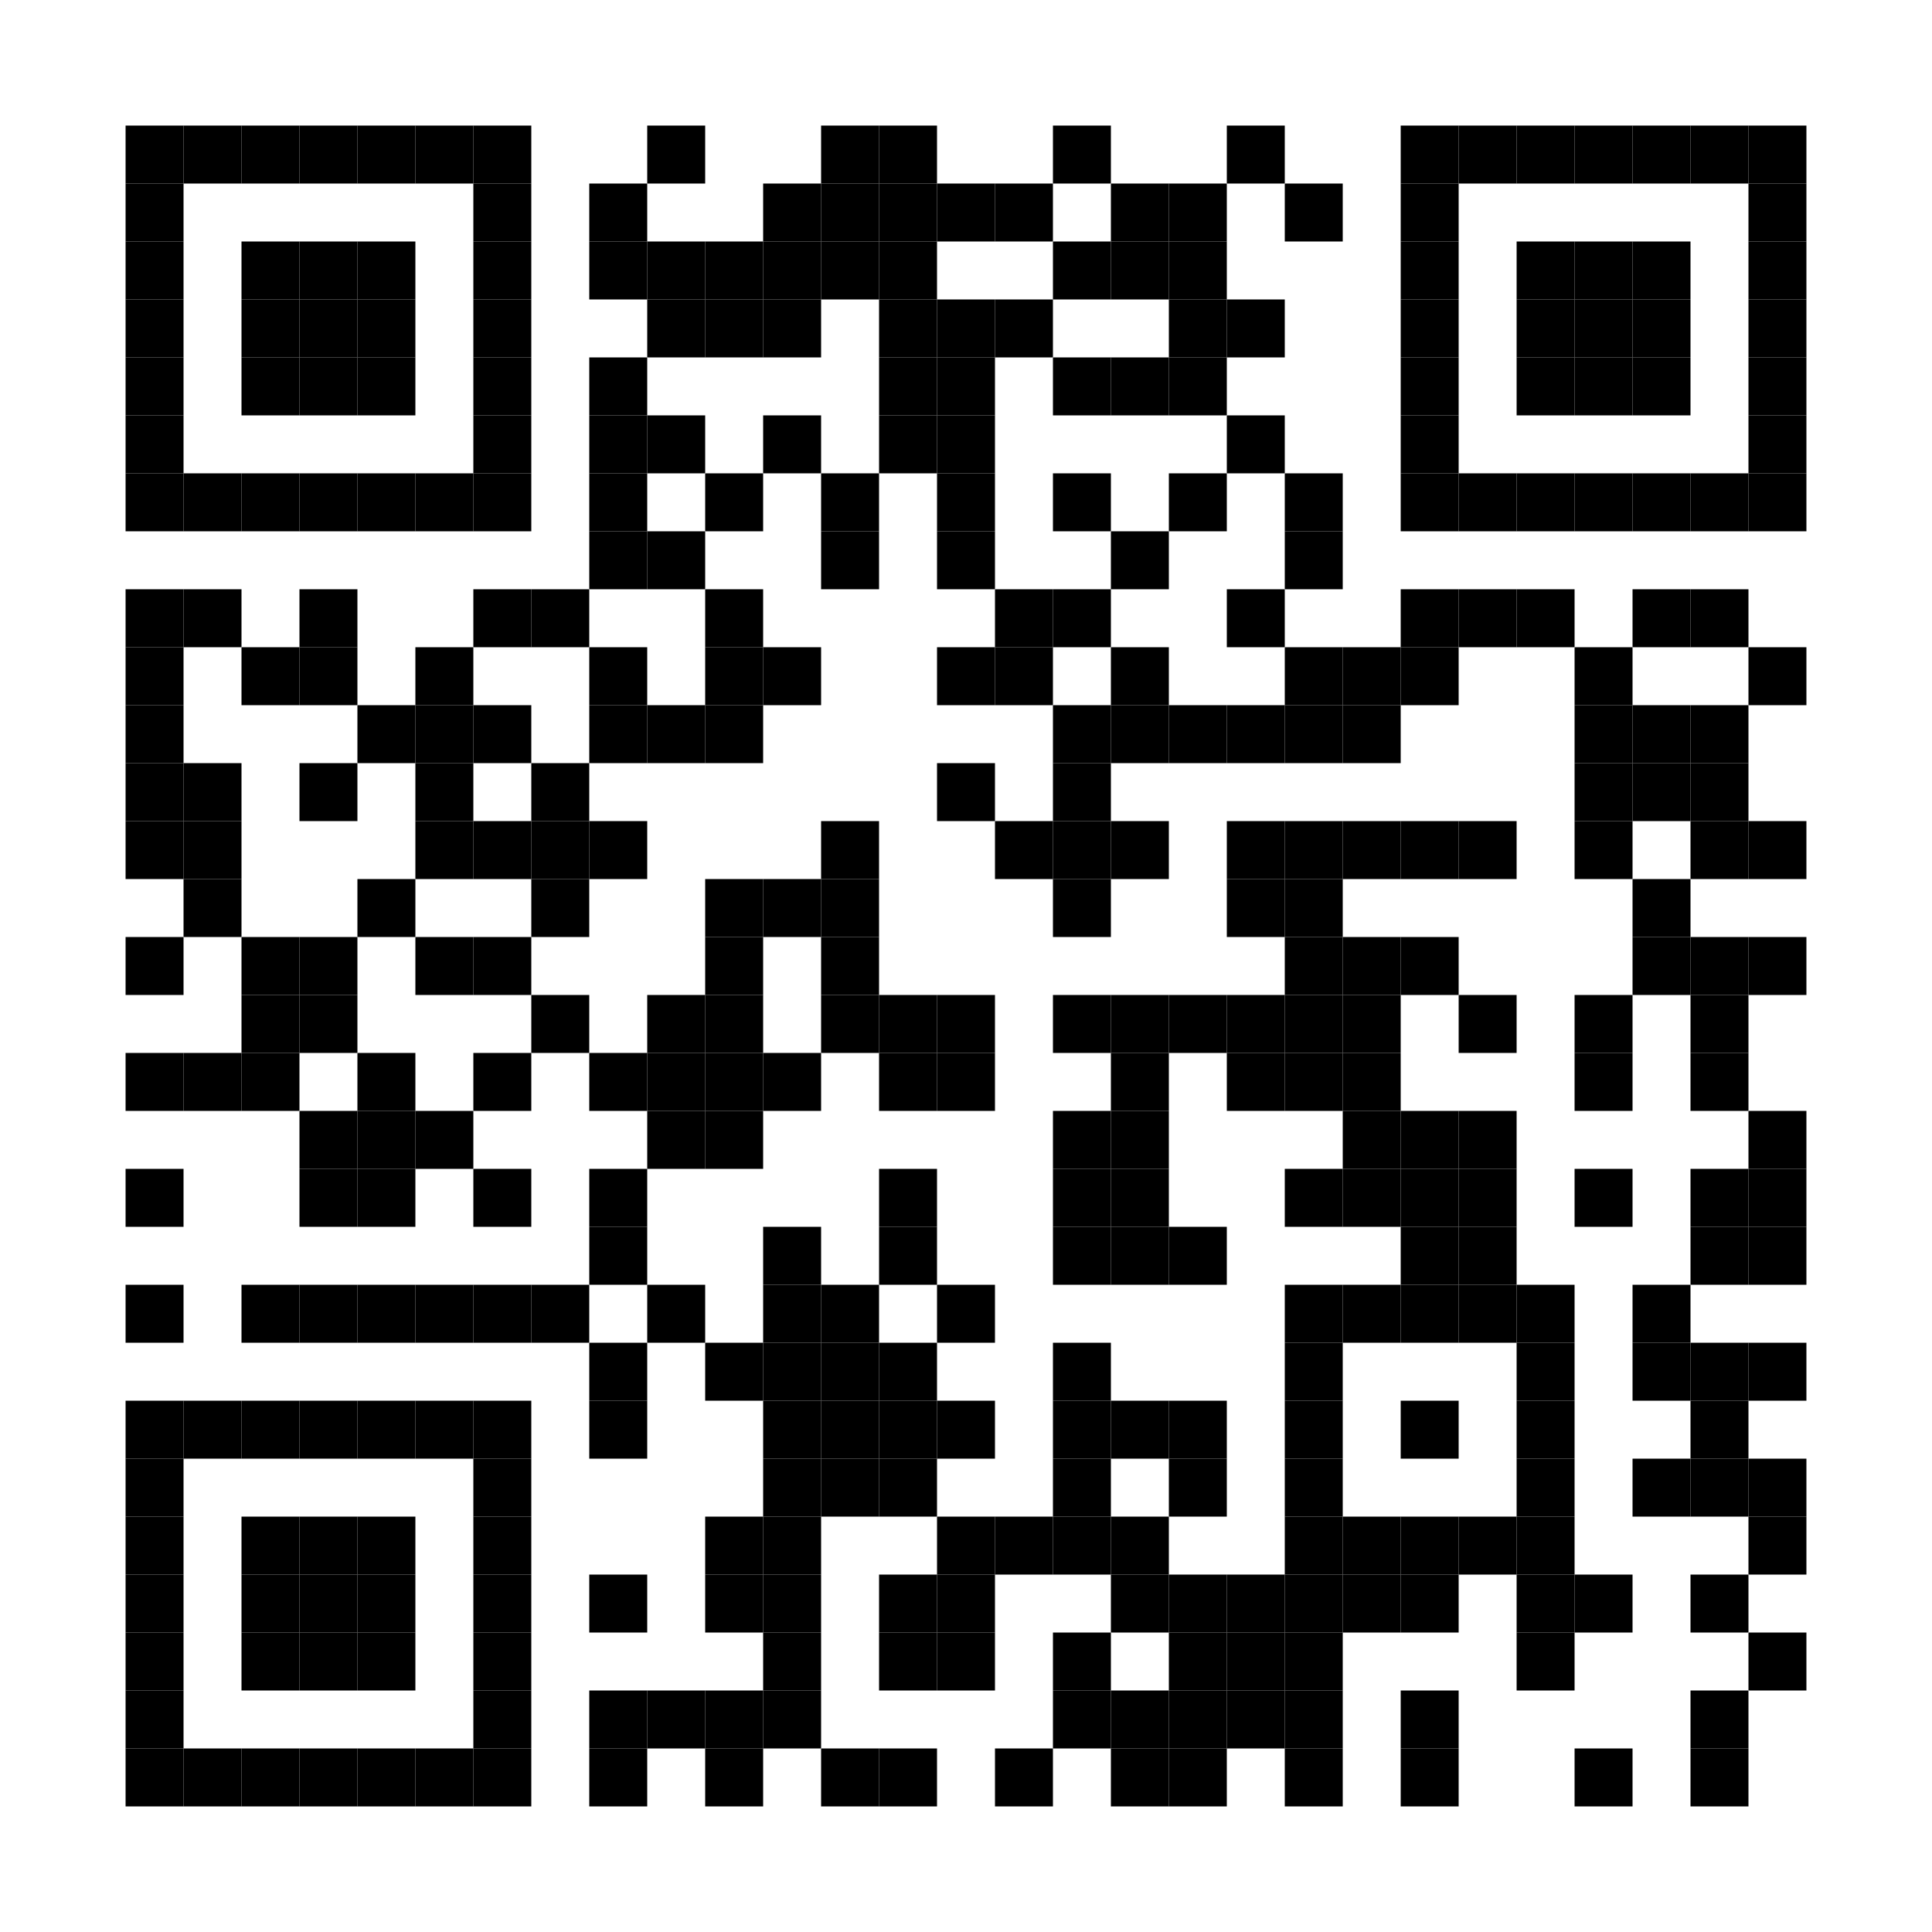 <svg xmlns="http://www.w3.org/2000/svg" width="200" height="200" baseProfile="tiny" version="1.1"><rect width="200" height="200" x="0" y="0" fill="#fff" shape-rendering="optimizeSpeed"/><rect width="6" height="6" x="13" y="13" fill="#000" shape-rendering="optimizeSpeed"/><rect width="6" height="6" x="19" y="13" fill="#000" shape-rendering="optimizeSpeed"/><rect width="6" height="6" x="25" y="13" fill="#000" shape-rendering="optimizeSpeed"/><rect width="6" height="6" x="31" y="13" fill="#000" shape-rendering="optimizeSpeed"/><rect width="6" height="6" x="37" y="13" fill="#000" shape-rendering="optimizeSpeed"/><rect width="6" height="6" x="43" y="13" fill="#000" shape-rendering="optimizeSpeed"/><rect width="6" height="6" x="49" y="13" fill="#000" shape-rendering="optimizeSpeed"/><rect width="6" height="6" x="67" y="13" fill="#000" shape-rendering="optimizeSpeed"/><rect width="6" height="6" x="85" y="13" fill="#000" shape-rendering="optimizeSpeed"/><rect width="6" height="6" x="91" y="13" fill="#000" shape-rendering="optimizeSpeed"/><rect width="6" height="6" x="109" y="13" fill="#000" shape-rendering="optimizeSpeed"/><rect width="6" height="6" x="127" y="13" fill="#000" shape-rendering="optimizeSpeed"/><rect width="6" height="6" x="145" y="13" fill="#000" shape-rendering="optimizeSpeed"/><rect width="6" height="6" x="151" y="13" fill="#000" shape-rendering="optimizeSpeed"/><rect width="6" height="6" x="157" y="13" fill="#000" shape-rendering="optimizeSpeed"/><rect width="6" height="6" x="163" y="13" fill="#000" shape-rendering="optimizeSpeed"/><rect width="6" height="6" x="169" y="13" fill="#000" shape-rendering="optimizeSpeed"/><rect width="6" height="6" x="175" y="13" fill="#000" shape-rendering="optimizeSpeed"/><rect width="6" height="6" x="181" y="13" fill="#000" shape-rendering="optimizeSpeed"/><rect width="6" height="6" x="13" y="19" fill="#000" shape-rendering="optimizeSpeed"/><rect width="6" height="6" x="49" y="19" fill="#000" shape-rendering="optimizeSpeed"/><rect width="6" height="6" x="61" y="19" fill="#000" shape-rendering="optimizeSpeed"/><rect width="6" height="6" x="79" y="19" fill="#000" shape-rendering="optimizeSpeed"/><rect width="6" height="6" x="85" y="19" fill="#000" shape-rendering="optimizeSpeed"/><rect width="6" height="6" x="91" y="19" fill="#000" shape-rendering="optimizeSpeed"/><rect width="6" height="6" x="97" y="19" fill="#000" shape-rendering="optimizeSpeed"/><rect width="6" height="6" x="103" y="19" fill="#000" shape-rendering="optimizeSpeed"/><rect width="6" height="6" x="115" y="19" fill="#000" shape-rendering="optimizeSpeed"/><rect width="6" height="6" x="121" y="19" fill="#000" shape-rendering="optimizeSpeed"/><rect width="6" height="6" x="133" y="19" fill="#000" shape-rendering="optimizeSpeed"/><rect width="6" height="6" x="145" y="19" fill="#000" shape-rendering="optimizeSpeed"/><rect width="6" height="6" x="181" y="19" fill="#000" shape-rendering="optimizeSpeed"/><rect width="6" height="6" x="13" y="25" fill="#000" shape-rendering="optimizeSpeed"/><rect width="6" height="6" x="25" y="25" fill="#000" shape-rendering="optimizeSpeed"/><rect width="6" height="6" x="31" y="25" fill="#000" shape-rendering="optimizeSpeed"/><rect width="6" height="6" x="37" y="25" fill="#000" shape-rendering="optimizeSpeed"/><rect width="6" height="6" x="49" y="25" fill="#000" shape-rendering="optimizeSpeed"/><rect width="6" height="6" x="61" y="25" fill="#000" shape-rendering="optimizeSpeed"/><rect width="6" height="6" x="67" y="25" fill="#000" shape-rendering="optimizeSpeed"/><rect width="6" height="6" x="73" y="25" fill="#000" shape-rendering="optimizeSpeed"/><rect width="6" height="6" x="79" y="25" fill="#000" shape-rendering="optimizeSpeed"/><rect width="6" height="6" x="85" y="25" fill="#000" shape-rendering="optimizeSpeed"/><rect width="6" height="6" x="91" y="25" fill="#000" shape-rendering="optimizeSpeed"/><rect width="6" height="6" x="109" y="25" fill="#000" shape-rendering="optimizeSpeed"/><rect width="6" height="6" x="115" y="25" fill="#000" shape-rendering="optimizeSpeed"/><rect width="6" height="6" x="121" y="25" fill="#000" shape-rendering="optimizeSpeed"/><rect width="6" height="6" x="145" y="25" fill="#000" shape-rendering="optimizeSpeed"/><rect width="6" height="6" x="157" y="25" fill="#000" shape-rendering="optimizeSpeed"/><rect width="6" height="6" x="163" y="25" fill="#000" shape-rendering="optimizeSpeed"/><rect width="6" height="6" x="169" y="25" fill="#000" shape-rendering="optimizeSpeed"/><rect width="6" height="6" x="181" y="25" fill="#000" shape-rendering="optimizeSpeed"/><rect width="6" height="6" x="13" y="31" fill="#000" shape-rendering="optimizeSpeed"/><rect width="6" height="6" x="25" y="31" fill="#000" shape-rendering="optimizeSpeed"/><rect width="6" height="6" x="31" y="31" fill="#000" shape-rendering="optimizeSpeed"/><rect width="6" height="6" x="37" y="31" fill="#000" shape-rendering="optimizeSpeed"/><rect width="6" height="6" x="49" y="31" fill="#000" shape-rendering="optimizeSpeed"/><rect width="6" height="6" x="67" y="31" fill="#000" shape-rendering="optimizeSpeed"/><rect width="6" height="6" x="73" y="31" fill="#000" shape-rendering="optimizeSpeed"/><rect width="6" height="6" x="79" y="31" fill="#000" shape-rendering="optimizeSpeed"/><rect width="6" height="6" x="91" y="31" fill="#000" shape-rendering="optimizeSpeed"/><rect width="6" height="6" x="97" y="31" fill="#000" shape-rendering="optimizeSpeed"/><rect width="6" height="6" x="103" y="31" fill="#000" shape-rendering="optimizeSpeed"/><rect width="6" height="6" x="121" y="31" fill="#000" shape-rendering="optimizeSpeed"/><rect width="6" height="6" x="127" y="31" fill="#000" shape-rendering="optimizeSpeed"/><rect width="6" height="6" x="145" y="31" fill="#000" shape-rendering="optimizeSpeed"/><rect width="6" height="6" x="157" y="31" fill="#000" shape-rendering="optimizeSpeed"/><rect width="6" height="6" x="163" y="31" fill="#000" shape-rendering="optimizeSpeed"/><rect width="6" height="6" x="169" y="31" fill="#000" shape-rendering="optimizeSpeed"/><rect width="6" height="6" x="181" y="31" fill="#000" shape-rendering="optimizeSpeed"/><rect width="6" height="6" x="13" y="37" fill="#000" shape-rendering="optimizeSpeed"/><rect width="6" height="6" x="25" y="37" fill="#000" shape-rendering="optimizeSpeed"/><rect width="6" height="6" x="31" y="37" fill="#000" shape-rendering="optimizeSpeed"/><rect width="6" height="6" x="37" y="37" fill="#000" shape-rendering="optimizeSpeed"/><rect width="6" height="6" x="49" y="37" fill="#000" shape-rendering="optimizeSpeed"/><rect width="6" height="6" x="61" y="37" fill="#000" shape-rendering="optimizeSpeed"/><rect width="6" height="6" x="91" y="37" fill="#000" shape-rendering="optimizeSpeed"/><rect width="6" height="6" x="97" y="37" fill="#000" shape-rendering="optimizeSpeed"/><rect width="6" height="6" x="109" y="37" fill="#000" shape-rendering="optimizeSpeed"/><rect width="6" height="6" x="115" y="37" fill="#000" shape-rendering="optimizeSpeed"/><rect width="6" height="6" x="121" y="37" fill="#000" shape-rendering="optimizeSpeed"/><rect width="6" height="6" x="145" y="37" fill="#000" shape-rendering="optimizeSpeed"/><rect width="6" height="6" x="157" y="37" fill="#000" shape-rendering="optimizeSpeed"/><rect width="6" height="6" x="163" y="37" fill="#000" shape-rendering="optimizeSpeed"/><rect width="6" height="6" x="169" y="37" fill="#000" shape-rendering="optimizeSpeed"/><rect width="6" height="6" x="181" y="37" fill="#000" shape-rendering="optimizeSpeed"/><rect width="6" height="6" x="13" y="43" fill="#000" shape-rendering="optimizeSpeed"/><rect width="6" height="6" x="49" y="43" fill="#000" shape-rendering="optimizeSpeed"/><rect width="6" height="6" x="61" y="43" fill="#000" shape-rendering="optimizeSpeed"/><rect width="6" height="6" x="67" y="43" fill="#000" shape-rendering="optimizeSpeed"/><rect width="6" height="6" x="79" y="43" fill="#000" shape-rendering="optimizeSpeed"/><rect width="6" height="6" x="91" y="43" fill="#000" shape-rendering="optimizeSpeed"/><rect width="6" height="6" x="97" y="43" fill="#000" shape-rendering="optimizeSpeed"/><rect width="6" height="6" x="127" y="43" fill="#000" shape-rendering="optimizeSpeed"/><rect width="6" height="6" x="145" y="43" fill="#000" shape-rendering="optimizeSpeed"/><rect width="6" height="6" x="181" y="43" fill="#000" shape-rendering="optimizeSpeed"/><rect width="6" height="6" x="13" y="49" fill="#000" shape-rendering="optimizeSpeed"/><rect width="6" height="6" x="19" y="49" fill="#000" shape-rendering="optimizeSpeed"/><rect width="6" height="6" x="25" y="49" fill="#000" shape-rendering="optimizeSpeed"/><rect width="6" height="6" x="31" y="49" fill="#000" shape-rendering="optimizeSpeed"/><rect width="6" height="6" x="37" y="49" fill="#000" shape-rendering="optimizeSpeed"/><rect width="6" height="6" x="43" y="49" fill="#000" shape-rendering="optimizeSpeed"/><rect width="6" height="6" x="49" y="49" fill="#000" shape-rendering="optimizeSpeed"/><rect width="6" height="6" x="61" y="49" fill="#000" shape-rendering="optimizeSpeed"/><rect width="6" height="6" x="73" y="49" fill="#000" shape-rendering="optimizeSpeed"/><rect width="6" height="6" x="85" y="49" fill="#000" shape-rendering="optimizeSpeed"/><rect width="6" height="6" x="97" y="49" fill="#000" shape-rendering="optimizeSpeed"/><rect width="6" height="6" x="109" y="49" fill="#000" shape-rendering="optimizeSpeed"/><rect width="6" height="6" x="121" y="49" fill="#000" shape-rendering="optimizeSpeed"/><rect width="6" height="6" x="133" y="49" fill="#000" shape-rendering="optimizeSpeed"/><rect width="6" height="6" x="145" y="49" fill="#000" shape-rendering="optimizeSpeed"/><rect width="6" height="6" x="151" y="49" fill="#000" shape-rendering="optimizeSpeed"/><rect width="6" height="6" x="157" y="49" fill="#000" shape-rendering="optimizeSpeed"/><rect width="6" height="6" x="163" y="49" fill="#000" shape-rendering="optimizeSpeed"/><rect width="6" height="6" x="169" y="49" fill="#000" shape-rendering="optimizeSpeed"/><rect width="6" height="6" x="175" y="49" fill="#000" shape-rendering="optimizeSpeed"/><rect width="6" height="6" x="181" y="49" fill="#000" shape-rendering="optimizeSpeed"/><rect width="6" height="6" x="61" y="55" fill="#000" shape-rendering="optimizeSpeed"/><rect width="6" height="6" x="67" y="55" fill="#000" shape-rendering="optimizeSpeed"/><rect width="6" height="6" x="85" y="55" fill="#000" shape-rendering="optimizeSpeed"/><rect width="6" height="6" x="97" y="55" fill="#000" shape-rendering="optimizeSpeed"/><rect width="6" height="6" x="115" y="55" fill="#000" shape-rendering="optimizeSpeed"/><rect width="6" height="6" x="133" y="55" fill="#000" shape-rendering="optimizeSpeed"/><rect width="6" height="6" x="13" y="61" fill="#000" shape-rendering="optimizeSpeed"/><rect width="6" height="6" x="19" y="61" fill="#000" shape-rendering="optimizeSpeed"/><rect width="6" height="6" x="31" y="61" fill="#000" shape-rendering="optimizeSpeed"/><rect width="6" height="6" x="49" y="61" fill="#000" shape-rendering="optimizeSpeed"/><rect width="6" height="6" x="55" y="61" fill="#000" shape-rendering="optimizeSpeed"/><rect width="6" height="6" x="73" y="61" fill="#000" shape-rendering="optimizeSpeed"/><rect width="6" height="6" x="103" y="61" fill="#000" shape-rendering="optimizeSpeed"/><rect width="6" height="6" x="109" y="61" fill="#000" shape-rendering="optimizeSpeed"/><rect width="6" height="6" x="127" y="61" fill="#000" shape-rendering="optimizeSpeed"/><rect width="6" height="6" x="145" y="61" fill="#000" shape-rendering="optimizeSpeed"/><rect width="6" height="6" x="151" y="61" fill="#000" shape-rendering="optimizeSpeed"/><rect width="6" height="6" x="157" y="61" fill="#000" shape-rendering="optimizeSpeed"/><rect width="6" height="6" x="169" y="61" fill="#000" shape-rendering="optimizeSpeed"/><rect width="6" height="6" x="175" y="61" fill="#000" shape-rendering="optimizeSpeed"/><rect width="6" height="6" x="13" y="67" fill="#000" shape-rendering="optimizeSpeed"/><rect width="6" height="6" x="25" y="67" fill="#000" shape-rendering="optimizeSpeed"/><rect width="6" height="6" x="31" y="67" fill="#000" shape-rendering="optimizeSpeed"/><rect width="6" height="6" x="43" y="67" fill="#000" shape-rendering="optimizeSpeed"/><rect width="6" height="6" x="61" y="67" fill="#000" shape-rendering="optimizeSpeed"/><rect width="6" height="6" x="73" y="67" fill="#000" shape-rendering="optimizeSpeed"/><rect width="6" height="6" x="79" y="67" fill="#000" shape-rendering="optimizeSpeed"/><rect width="6" height="6" x="97" y="67" fill="#000" shape-rendering="optimizeSpeed"/><rect width="6" height="6" x="103" y="67" fill="#000" shape-rendering="optimizeSpeed"/><rect width="6" height="6" x="115" y="67" fill="#000" shape-rendering="optimizeSpeed"/><rect width="6" height="6" x="133" y="67" fill="#000" shape-rendering="optimizeSpeed"/><rect width="6" height="6" x="139" y="67" fill="#000" shape-rendering="optimizeSpeed"/><rect width="6" height="6" x="145" y="67" fill="#000" shape-rendering="optimizeSpeed"/><rect width="6" height="6" x="163" y="67" fill="#000" shape-rendering="optimizeSpeed"/><rect width="6" height="6" x="181" y="67" fill="#000" shape-rendering="optimizeSpeed"/><rect width="6" height="6" x="13" y="73" fill="#000" shape-rendering="optimizeSpeed"/><rect width="6" height="6" x="37" y="73" fill="#000" shape-rendering="optimizeSpeed"/><rect width="6" height="6" x="43" y="73" fill="#000" shape-rendering="optimizeSpeed"/><rect width="6" height="6" x="49" y="73" fill="#000" shape-rendering="optimizeSpeed"/><rect width="6" height="6" x="61" y="73" fill="#000" shape-rendering="optimizeSpeed"/><rect width="6" height="6" x="67" y="73" fill="#000" shape-rendering="optimizeSpeed"/><rect width="6" height="6" x="73" y="73" fill="#000" shape-rendering="optimizeSpeed"/><rect width="6" height="6" x="109" y="73" fill="#000" shape-rendering="optimizeSpeed"/><rect width="6" height="6" x="115" y="73" fill="#000" shape-rendering="optimizeSpeed"/><rect width="6" height="6" x="121" y="73" fill="#000" shape-rendering="optimizeSpeed"/><rect width="6" height="6" x="127" y="73" fill="#000" shape-rendering="optimizeSpeed"/><rect width="6" height="6" x="133" y="73" fill="#000" shape-rendering="optimizeSpeed"/><rect width="6" height="6" x="139" y="73" fill="#000" shape-rendering="optimizeSpeed"/><rect width="6" height="6" x="163" y="73" fill="#000" shape-rendering="optimizeSpeed"/><rect width="6" height="6" x="169" y="73" fill="#000" shape-rendering="optimizeSpeed"/><rect width="6" height="6" x="175" y="73" fill="#000" shape-rendering="optimizeSpeed"/><rect width="6" height="6" x="13" y="79" fill="#000" shape-rendering="optimizeSpeed"/><rect width="6" height="6" x="19" y="79" fill="#000" shape-rendering="optimizeSpeed"/><rect width="6" height="6" x="31" y="79" fill="#000" shape-rendering="optimizeSpeed"/><rect width="6" height="6" x="43" y="79" fill="#000" shape-rendering="optimizeSpeed"/><rect width="6" height="6" x="55" y="79" fill="#000" shape-rendering="optimizeSpeed"/><rect width="6" height="6" x="97" y="79" fill="#000" shape-rendering="optimizeSpeed"/><rect width="6" height="6" x="109" y="79" fill="#000" shape-rendering="optimizeSpeed"/><rect width="6" height="6" x="163" y="79" fill="#000" shape-rendering="optimizeSpeed"/><rect width="6" height="6" x="169" y="79" fill="#000" shape-rendering="optimizeSpeed"/><rect width="6" height="6" x="175" y="79" fill="#000" shape-rendering="optimizeSpeed"/><rect width="6" height="6" x="13" y="85" fill="#000" shape-rendering="optimizeSpeed"/><rect width="6" height="6" x="19" y="85" fill="#000" shape-rendering="optimizeSpeed"/><rect width="6" height="6" x="43" y="85" fill="#000" shape-rendering="optimizeSpeed"/><rect width="6" height="6" x="49" y="85" fill="#000" shape-rendering="optimizeSpeed"/><rect width="6" height="6" x="55" y="85" fill="#000" shape-rendering="optimizeSpeed"/><rect width="6" height="6" x="61" y="85" fill="#000" shape-rendering="optimizeSpeed"/><rect width="6" height="6" x="85" y="85" fill="#000" shape-rendering="optimizeSpeed"/><rect width="6" height="6" x="103" y="85" fill="#000" shape-rendering="optimizeSpeed"/><rect width="6" height="6" x="109" y="85" fill="#000" shape-rendering="optimizeSpeed"/><rect width="6" height="6" x="115" y="85" fill="#000" shape-rendering="optimizeSpeed"/><rect width="6" height="6" x="127" y="85" fill="#000" shape-rendering="optimizeSpeed"/><rect width="6" height="6" x="133" y="85" fill="#000" shape-rendering="optimizeSpeed"/><rect width="6" height="6" x="139" y="85" fill="#000" shape-rendering="optimizeSpeed"/><rect width="6" height="6" x="145" y="85" fill="#000" shape-rendering="optimizeSpeed"/><rect width="6" height="6" x="151" y="85" fill="#000" shape-rendering="optimizeSpeed"/><rect width="6" height="6" x="163" y="85" fill="#000" shape-rendering="optimizeSpeed"/><rect width="6" height="6" x="175" y="85" fill="#000" shape-rendering="optimizeSpeed"/><rect width="6" height="6" x="181" y="85" fill="#000" shape-rendering="optimizeSpeed"/><rect width="6" height="6" x="19" y="91" fill="#000" shape-rendering="optimizeSpeed"/><rect width="6" height="6" x="37" y="91" fill="#000" shape-rendering="optimizeSpeed"/><rect width="6" height="6" x="55" y="91" fill="#000" shape-rendering="optimizeSpeed"/><rect width="6" height="6" x="73" y="91" fill="#000" shape-rendering="optimizeSpeed"/><rect width="6" height="6" x="79" y="91" fill="#000" shape-rendering="optimizeSpeed"/><rect width="6" height="6" x="85" y="91" fill="#000" shape-rendering="optimizeSpeed"/><rect width="6" height="6" x="109" y="91" fill="#000" shape-rendering="optimizeSpeed"/><rect width="6" height="6" x="127" y="91" fill="#000" shape-rendering="optimizeSpeed"/><rect width="6" height="6" x="133" y="91" fill="#000" shape-rendering="optimizeSpeed"/><rect width="6" height="6" x="169" y="91" fill="#000" shape-rendering="optimizeSpeed"/><rect width="6" height="6" x="13" y="97" fill="#000" shape-rendering="optimizeSpeed"/><rect width="6" height="6" x="25" y="97" fill="#000" shape-rendering="optimizeSpeed"/><rect width="6" height="6" x="31" y="97" fill="#000" shape-rendering="optimizeSpeed"/><rect width="6" height="6" x="43" y="97" fill="#000" shape-rendering="optimizeSpeed"/><rect width="6" height="6" x="49" y="97" fill="#000" shape-rendering="optimizeSpeed"/><rect width="6" height="6" x="73" y="97" fill="#000" shape-rendering="optimizeSpeed"/><rect width="6" height="6" x="85" y="97" fill="#000" shape-rendering="optimizeSpeed"/><rect width="6" height="6" x="133" y="97" fill="#000" shape-rendering="optimizeSpeed"/><rect width="6" height="6" x="139" y="97" fill="#000" shape-rendering="optimizeSpeed"/><rect width="6" height="6" x="145" y="97" fill="#000" shape-rendering="optimizeSpeed"/><rect width="6" height="6" x="169" y="97" fill="#000" shape-rendering="optimizeSpeed"/><rect width="6" height="6" x="175" y="97" fill="#000" shape-rendering="optimizeSpeed"/><rect width="6" height="6" x="181" y="97" fill="#000" shape-rendering="optimizeSpeed"/><rect width="6" height="6" x="25" y="103" fill="#000" shape-rendering="optimizeSpeed"/><rect width="6" height="6" x="31" y="103" fill="#000" shape-rendering="optimizeSpeed"/><rect width="6" height="6" x="55" y="103" fill="#000" shape-rendering="optimizeSpeed"/><rect width="6" height="6" x="67" y="103" fill="#000" shape-rendering="optimizeSpeed"/><rect width="6" height="6" x="73" y="103" fill="#000" shape-rendering="optimizeSpeed"/><rect width="6" height="6" x="85" y="103" fill="#000" shape-rendering="optimizeSpeed"/><rect width="6" height="6" x="91" y="103" fill="#000" shape-rendering="optimizeSpeed"/><rect width="6" height="6" x="97" y="103" fill="#000" shape-rendering="optimizeSpeed"/><rect width="6" height="6" x="109" y="103" fill="#000" shape-rendering="optimizeSpeed"/><rect width="6" height="6" x="115" y="103" fill="#000" shape-rendering="optimizeSpeed"/><rect width="6" height="6" x="121" y="103" fill="#000" shape-rendering="optimizeSpeed"/><rect width="6" height="6" x="127" y="103" fill="#000" shape-rendering="optimizeSpeed"/><rect width="6" height="6" x="133" y="103" fill="#000" shape-rendering="optimizeSpeed"/><rect width="6" height="6" x="139" y="103" fill="#000" shape-rendering="optimizeSpeed"/><rect width="6" height="6" x="151" y="103" fill="#000" shape-rendering="optimizeSpeed"/><rect width="6" height="6" x="163" y="103" fill="#000" shape-rendering="optimizeSpeed"/><rect width="6" height="6" x="175" y="103" fill="#000" shape-rendering="optimizeSpeed"/><rect width="6" height="6" x="13" y="109" fill="#000" shape-rendering="optimizeSpeed"/><rect width="6" height="6" x="19" y="109" fill="#000" shape-rendering="optimizeSpeed"/><rect width="6" height="6" x="25" y="109" fill="#000" shape-rendering="optimizeSpeed"/><rect width="6" height="6" x="37" y="109" fill="#000" shape-rendering="optimizeSpeed"/><rect width="6" height="6" x="49" y="109" fill="#000" shape-rendering="optimizeSpeed"/><rect width="6" height="6" x="61" y="109" fill="#000" shape-rendering="optimizeSpeed"/><rect width="6" height="6" x="67" y="109" fill="#000" shape-rendering="optimizeSpeed"/><rect width="6" height="6" x="73" y="109" fill="#000" shape-rendering="optimizeSpeed"/><rect width="6" height="6" x="79" y="109" fill="#000" shape-rendering="optimizeSpeed"/><rect width="6" height="6" x="91" y="109" fill="#000" shape-rendering="optimizeSpeed"/><rect width="6" height="6" x="97" y="109" fill="#000" shape-rendering="optimizeSpeed"/><rect width="6" height="6" x="115" y="109" fill="#000" shape-rendering="optimizeSpeed"/><rect width="6" height="6" x="127" y="109" fill="#000" shape-rendering="optimizeSpeed"/><rect width="6" height="6" x="133" y="109" fill="#000" shape-rendering="optimizeSpeed"/><rect width="6" height="6" x="139" y="109" fill="#000" shape-rendering="optimizeSpeed"/><rect width="6" height="6" x="163" y="109" fill="#000" shape-rendering="optimizeSpeed"/><rect width="6" height="6" x="175" y="109" fill="#000" shape-rendering="optimizeSpeed"/><rect width="6" height="6" x="31" y="115" fill="#000" shape-rendering="optimizeSpeed"/><rect width="6" height="6" x="37" y="115" fill="#000" shape-rendering="optimizeSpeed"/><rect width="6" height="6" x="43" y="115" fill="#000" shape-rendering="optimizeSpeed"/><rect width="6" height="6" x="67" y="115" fill="#000" shape-rendering="optimizeSpeed"/><rect width="6" height="6" x="73" y="115" fill="#000" shape-rendering="optimizeSpeed"/><rect width="6" height="6" x="109" y="115" fill="#000" shape-rendering="optimizeSpeed"/><rect width="6" height="6" x="115" y="115" fill="#000" shape-rendering="optimizeSpeed"/><rect width="6" height="6" x="139" y="115" fill="#000" shape-rendering="optimizeSpeed"/><rect width="6" height="6" x="145" y="115" fill="#000" shape-rendering="optimizeSpeed"/><rect width="6" height="6" x="151" y="115" fill="#000" shape-rendering="optimizeSpeed"/><rect width="6" height="6" x="181" y="115" fill="#000" shape-rendering="optimizeSpeed"/><rect width="6" height="6" x="13" y="121" fill="#000" shape-rendering="optimizeSpeed"/><rect width="6" height="6" x="31" y="121" fill="#000" shape-rendering="optimizeSpeed"/><rect width="6" height="6" x="37" y="121" fill="#000" shape-rendering="optimizeSpeed"/><rect width="6" height="6" x="49" y="121" fill="#000" shape-rendering="optimizeSpeed"/><rect width="6" height="6" x="61" y="121" fill="#000" shape-rendering="optimizeSpeed"/><rect width="6" height="6" x="91" y="121" fill="#000" shape-rendering="optimizeSpeed"/><rect width="6" height="6" x="109" y="121" fill="#000" shape-rendering="optimizeSpeed"/><rect width="6" height="6" x="115" y="121" fill="#000" shape-rendering="optimizeSpeed"/><rect width="6" height="6" x="133" y="121" fill="#000" shape-rendering="optimizeSpeed"/><rect width="6" height="6" x="139" y="121" fill="#000" shape-rendering="optimizeSpeed"/><rect width="6" height="6" x="145" y="121" fill="#000" shape-rendering="optimizeSpeed"/><rect width="6" height="6" x="151" y="121" fill="#000" shape-rendering="optimizeSpeed"/><rect width="6" height="6" x="163" y="121" fill="#000" shape-rendering="optimizeSpeed"/><rect width="6" height="6" x="175" y="121" fill="#000" shape-rendering="optimizeSpeed"/><rect width="6" height="6" x="181" y="121" fill="#000" shape-rendering="optimizeSpeed"/><rect width="6" height="6" x="61" y="127" fill="#000" shape-rendering="optimizeSpeed"/><rect width="6" height="6" x="79" y="127" fill="#000" shape-rendering="optimizeSpeed"/><rect width="6" height="6" x="91" y="127" fill="#000" shape-rendering="optimizeSpeed"/><rect width="6" height="6" x="109" y="127" fill="#000" shape-rendering="optimizeSpeed"/><rect width="6" height="6" x="115" y="127" fill="#000" shape-rendering="optimizeSpeed"/><rect width="6" height="6" x="121" y="127" fill="#000" shape-rendering="optimizeSpeed"/><rect width="6" height="6" x="145" y="127" fill="#000" shape-rendering="optimizeSpeed"/><rect width="6" height="6" x="151" y="127" fill="#000" shape-rendering="optimizeSpeed"/><rect width="6" height="6" x="175" y="127" fill="#000" shape-rendering="optimizeSpeed"/><rect width="6" height="6" x="181" y="127" fill="#000" shape-rendering="optimizeSpeed"/><rect width="6" height="6" x="13" y="133" fill="#000" shape-rendering="optimizeSpeed"/><rect width="6" height="6" x="25" y="133" fill="#000" shape-rendering="optimizeSpeed"/><rect width="6" height="6" x="31" y="133" fill="#000" shape-rendering="optimizeSpeed"/><rect width="6" height="6" x="37" y="133" fill="#000" shape-rendering="optimizeSpeed"/><rect width="6" height="6" x="43" y="133" fill="#000" shape-rendering="optimizeSpeed"/><rect width="6" height="6" x="49" y="133" fill="#000" shape-rendering="optimizeSpeed"/><rect width="6" height="6" x="55" y="133" fill="#000" shape-rendering="optimizeSpeed"/><rect width="6" height="6" x="67" y="133" fill="#000" shape-rendering="optimizeSpeed"/><rect width="6" height="6" x="79" y="133" fill="#000" shape-rendering="optimizeSpeed"/><rect width="6" height="6" x="85" y="133" fill="#000" shape-rendering="optimizeSpeed"/><rect width="6" height="6" x="97" y="133" fill="#000" shape-rendering="optimizeSpeed"/><rect width="6" height="6" x="133" y="133" fill="#000" shape-rendering="optimizeSpeed"/><rect width="6" height="6" x="139" y="133" fill="#000" shape-rendering="optimizeSpeed"/><rect width="6" height="6" x="145" y="133" fill="#000" shape-rendering="optimizeSpeed"/><rect width="6" height="6" x="151" y="133" fill="#000" shape-rendering="optimizeSpeed"/><rect width="6" height="6" x="157" y="133" fill="#000" shape-rendering="optimizeSpeed"/><rect width="6" height="6" x="169" y="133" fill="#000" shape-rendering="optimizeSpeed"/><rect width="6" height="6" x="61" y="139" fill="#000" shape-rendering="optimizeSpeed"/><rect width="6" height="6" x="73" y="139" fill="#000" shape-rendering="optimizeSpeed"/><rect width="6" height="6" x="79" y="139" fill="#000" shape-rendering="optimizeSpeed"/><rect width="6" height="6" x="85" y="139" fill="#000" shape-rendering="optimizeSpeed"/><rect width="6" height="6" x="91" y="139" fill="#000" shape-rendering="optimizeSpeed"/><rect width="6" height="6" x="109" y="139" fill="#000" shape-rendering="optimizeSpeed"/><rect width="6" height="6" x="133" y="139" fill="#000" shape-rendering="optimizeSpeed"/><rect width="6" height="6" x="157" y="139" fill="#000" shape-rendering="optimizeSpeed"/><rect width="6" height="6" x="169" y="139" fill="#000" shape-rendering="optimizeSpeed"/><rect width="6" height="6" x="175" y="139" fill="#000" shape-rendering="optimizeSpeed"/><rect width="6" height="6" x="181" y="139" fill="#000" shape-rendering="optimizeSpeed"/><rect width="6" height="6" x="13" y="145" fill="#000" shape-rendering="optimizeSpeed"/><rect width="6" height="6" x="19" y="145" fill="#000" shape-rendering="optimizeSpeed"/><rect width="6" height="6" x="25" y="145" fill="#000" shape-rendering="optimizeSpeed"/><rect width="6" height="6" x="31" y="145" fill="#000" shape-rendering="optimizeSpeed"/><rect width="6" height="6" x="37" y="145" fill="#000" shape-rendering="optimizeSpeed"/><rect width="6" height="6" x="43" y="145" fill="#000" shape-rendering="optimizeSpeed"/><rect width="6" height="6" x="49" y="145" fill="#000" shape-rendering="optimizeSpeed"/><rect width="6" height="6" x="61" y="145" fill="#000" shape-rendering="optimizeSpeed"/><rect width="6" height="6" x="79" y="145" fill="#000" shape-rendering="optimizeSpeed"/><rect width="6" height="6" x="85" y="145" fill="#000" shape-rendering="optimizeSpeed"/><rect width="6" height="6" x="91" y="145" fill="#000" shape-rendering="optimizeSpeed"/><rect width="6" height="6" x="97" y="145" fill="#000" shape-rendering="optimizeSpeed"/><rect width="6" height="6" x="109" y="145" fill="#000" shape-rendering="optimizeSpeed"/><rect width="6" height="6" x="115" y="145" fill="#000" shape-rendering="optimizeSpeed"/><rect width="6" height="6" x="121" y="145" fill="#000" shape-rendering="optimizeSpeed"/><rect width="6" height="6" x="133" y="145" fill="#000" shape-rendering="optimizeSpeed"/><rect width="6" height="6" x="145" y="145" fill="#000" shape-rendering="optimizeSpeed"/><rect width="6" height="6" x="157" y="145" fill="#000" shape-rendering="optimizeSpeed"/><rect width="6" height="6" x="175" y="145" fill="#000" shape-rendering="optimizeSpeed"/><rect width="6" height="6" x="13" y="151" fill="#000" shape-rendering="optimizeSpeed"/><rect width="6" height="6" x="49" y="151" fill="#000" shape-rendering="optimizeSpeed"/><rect width="6" height="6" x="79" y="151" fill="#000" shape-rendering="optimizeSpeed"/><rect width="6" height="6" x="85" y="151" fill="#000" shape-rendering="optimizeSpeed"/><rect width="6" height="6" x="91" y="151" fill="#000" shape-rendering="optimizeSpeed"/><rect width="6" height="6" x="109" y="151" fill="#000" shape-rendering="optimizeSpeed"/><rect width="6" height="6" x="121" y="151" fill="#000" shape-rendering="optimizeSpeed"/><rect width="6" height="6" x="133" y="151" fill="#000" shape-rendering="optimizeSpeed"/><rect width="6" height="6" x="157" y="151" fill="#000" shape-rendering="optimizeSpeed"/><rect width="6" height="6" x="169" y="151" fill="#000" shape-rendering="optimizeSpeed"/><rect width="6" height="6" x="175" y="151" fill="#000" shape-rendering="optimizeSpeed"/><rect width="6" height="6" x="181" y="151" fill="#000" shape-rendering="optimizeSpeed"/><rect width="6" height="6" x="13" y="157" fill="#000" shape-rendering="optimizeSpeed"/><rect width="6" height="6" x="25" y="157" fill="#000" shape-rendering="optimizeSpeed"/><rect width="6" height="6" x="31" y="157" fill="#000" shape-rendering="optimizeSpeed"/><rect width="6" height="6" x="37" y="157" fill="#000" shape-rendering="optimizeSpeed"/><rect width="6" height="6" x="49" y="157" fill="#000" shape-rendering="optimizeSpeed"/><rect width="6" height="6" x="73" y="157" fill="#000" shape-rendering="optimizeSpeed"/><rect width="6" height="6" x="79" y="157" fill="#000" shape-rendering="optimizeSpeed"/><rect width="6" height="6" x="97" y="157" fill="#000" shape-rendering="optimizeSpeed"/><rect width="6" height="6" x="103" y="157" fill="#000" shape-rendering="optimizeSpeed"/><rect width="6" height="6" x="109" y="157" fill="#000" shape-rendering="optimizeSpeed"/><rect width="6" height="6" x="115" y="157" fill="#000" shape-rendering="optimizeSpeed"/><rect width="6" height="6" x="133" y="157" fill="#000" shape-rendering="optimizeSpeed"/><rect width="6" height="6" x="139" y="157" fill="#000" shape-rendering="optimizeSpeed"/><rect width="6" height="6" x="145" y="157" fill="#000" shape-rendering="optimizeSpeed"/><rect width="6" height="6" x="151" y="157" fill="#000" shape-rendering="optimizeSpeed"/><rect width="6" height="6" x="157" y="157" fill="#000" shape-rendering="optimizeSpeed"/><rect width="6" height="6" x="181" y="157" fill="#000" shape-rendering="optimizeSpeed"/><rect width="6" height="6" x="13" y="163" fill="#000" shape-rendering="optimizeSpeed"/><rect width="6" height="6" x="25" y="163" fill="#000" shape-rendering="optimizeSpeed"/><rect width="6" height="6" x="31" y="163" fill="#000" shape-rendering="optimizeSpeed"/><rect width="6" height="6" x="37" y="163" fill="#000" shape-rendering="optimizeSpeed"/><rect width="6" height="6" x="49" y="163" fill="#000" shape-rendering="optimizeSpeed"/><rect width="6" height="6" x="61" y="163" fill="#000" shape-rendering="optimizeSpeed"/><rect width="6" height="6" x="73" y="163" fill="#000" shape-rendering="optimizeSpeed"/><rect width="6" height="6" x="79" y="163" fill="#000" shape-rendering="optimizeSpeed"/><rect width="6" height="6" x="91" y="163" fill="#000" shape-rendering="optimizeSpeed"/><rect width="6" height="6" x="97" y="163" fill="#000" shape-rendering="optimizeSpeed"/><rect width="6" height="6" x="115" y="163" fill="#000" shape-rendering="optimizeSpeed"/><rect width="6" height="6" x="121" y="163" fill="#000" shape-rendering="optimizeSpeed"/><rect width="6" height="6" x="127" y="163" fill="#000" shape-rendering="optimizeSpeed"/><rect width="6" height="6" x="133" y="163" fill="#000" shape-rendering="optimizeSpeed"/><rect width="6" height="6" x="139" y="163" fill="#000" shape-rendering="optimizeSpeed"/><rect width="6" height="6" x="145" y="163" fill="#000" shape-rendering="optimizeSpeed"/><rect width="6" height="6" x="157" y="163" fill="#000" shape-rendering="optimizeSpeed"/><rect width="6" height="6" x="163" y="163" fill="#000" shape-rendering="optimizeSpeed"/><rect width="6" height="6" x="175" y="163" fill="#000" shape-rendering="optimizeSpeed"/><rect width="6" height="6" x="13" y="169" fill="#000" shape-rendering="optimizeSpeed"/><rect width="6" height="6" x="25" y="169" fill="#000" shape-rendering="optimizeSpeed"/><rect width="6" height="6" x="31" y="169" fill="#000" shape-rendering="optimizeSpeed"/><rect width="6" height="6" x="37" y="169" fill="#000" shape-rendering="optimizeSpeed"/><rect width="6" height="6" x="49" y="169" fill="#000" shape-rendering="optimizeSpeed"/><rect width="6" height="6" x="79" y="169" fill="#000" shape-rendering="optimizeSpeed"/><rect width="6" height="6" x="91" y="169" fill="#000" shape-rendering="optimizeSpeed"/><rect width="6" height="6" x="97" y="169" fill="#000" shape-rendering="optimizeSpeed"/><rect width="6" height="6" x="109" y="169" fill="#000" shape-rendering="optimizeSpeed"/><rect width="6" height="6" x="121" y="169" fill="#000" shape-rendering="optimizeSpeed"/><rect width="6" height="6" x="127" y="169" fill="#000" shape-rendering="optimizeSpeed"/><rect width="6" height="6" x="133" y="169" fill="#000" shape-rendering="optimizeSpeed"/><rect width="6" height="6" x="157" y="169" fill="#000" shape-rendering="optimizeSpeed"/><rect width="6" height="6" x="181" y="169" fill="#000" shape-rendering="optimizeSpeed"/><rect width="6" height="6" x="13" y="175" fill="#000" shape-rendering="optimizeSpeed"/><rect width="6" height="6" x="49" y="175" fill="#000" shape-rendering="optimizeSpeed"/><rect width="6" height="6" x="61" y="175" fill="#000" shape-rendering="optimizeSpeed"/><rect width="6" height="6" x="67" y="175" fill="#000" shape-rendering="optimizeSpeed"/><rect width="6" height="6" x="73" y="175" fill="#000" shape-rendering="optimizeSpeed"/><rect width="6" height="6" x="79" y="175" fill="#000" shape-rendering="optimizeSpeed"/><rect width="6" height="6" x="109" y="175" fill="#000" shape-rendering="optimizeSpeed"/><rect width="6" height="6" x="115" y="175" fill="#000" shape-rendering="optimizeSpeed"/><rect width="6" height="6" x="121" y="175" fill="#000" shape-rendering="optimizeSpeed"/><rect width="6" height="6" x="127" y="175" fill="#000" shape-rendering="optimizeSpeed"/><rect width="6" height="6" x="133" y="175" fill="#000" shape-rendering="optimizeSpeed"/><rect width="6" height="6" x="145" y="175" fill="#000" shape-rendering="optimizeSpeed"/><rect width="6" height="6" x="175" y="175" fill="#000" shape-rendering="optimizeSpeed"/><rect width="6" height="6" x="13" y="181" fill="#000" shape-rendering="optimizeSpeed"/><rect width="6" height="6" x="19" y="181" fill="#000" shape-rendering="optimizeSpeed"/><rect width="6" height="6" x="25" y="181" fill="#000" shape-rendering="optimizeSpeed"/><rect width="6" height="6" x="31" y="181" fill="#000" shape-rendering="optimizeSpeed"/><rect width="6" height="6" x="37" y="181" fill="#000" shape-rendering="optimizeSpeed"/><rect width="6" height="6" x="43" y="181" fill="#000" shape-rendering="optimizeSpeed"/><rect width="6" height="6" x="49" y="181" fill="#000" shape-rendering="optimizeSpeed"/><rect width="6" height="6" x="61" y="181" fill="#000" shape-rendering="optimizeSpeed"/><rect width="6" height="6" x="73" y="181" fill="#000" shape-rendering="optimizeSpeed"/><rect width="6" height="6" x="85" y="181" fill="#000" shape-rendering="optimizeSpeed"/><rect width="6" height="6" x="91" y="181" fill="#000" shape-rendering="optimizeSpeed"/><rect width="6" height="6" x="103" y="181" fill="#000" shape-rendering="optimizeSpeed"/><rect width="6" height="6" x="115" y="181" fill="#000" shape-rendering="optimizeSpeed"/><rect width="6" height="6" x="121" y="181" fill="#000" shape-rendering="optimizeSpeed"/><rect width="6" height="6" x="133" y="181" fill="#000" shape-rendering="optimizeSpeed"/><rect width="6" height="6" x="145" y="181" fill="#000" shape-rendering="optimizeSpeed"/><rect width="6" height="6" x="163" y="181" fill="#000" shape-rendering="optimizeSpeed"/><rect width="6" height="6" x="175" y="181" fill="#000" shape-rendering="optimizeSpeed"/></svg>